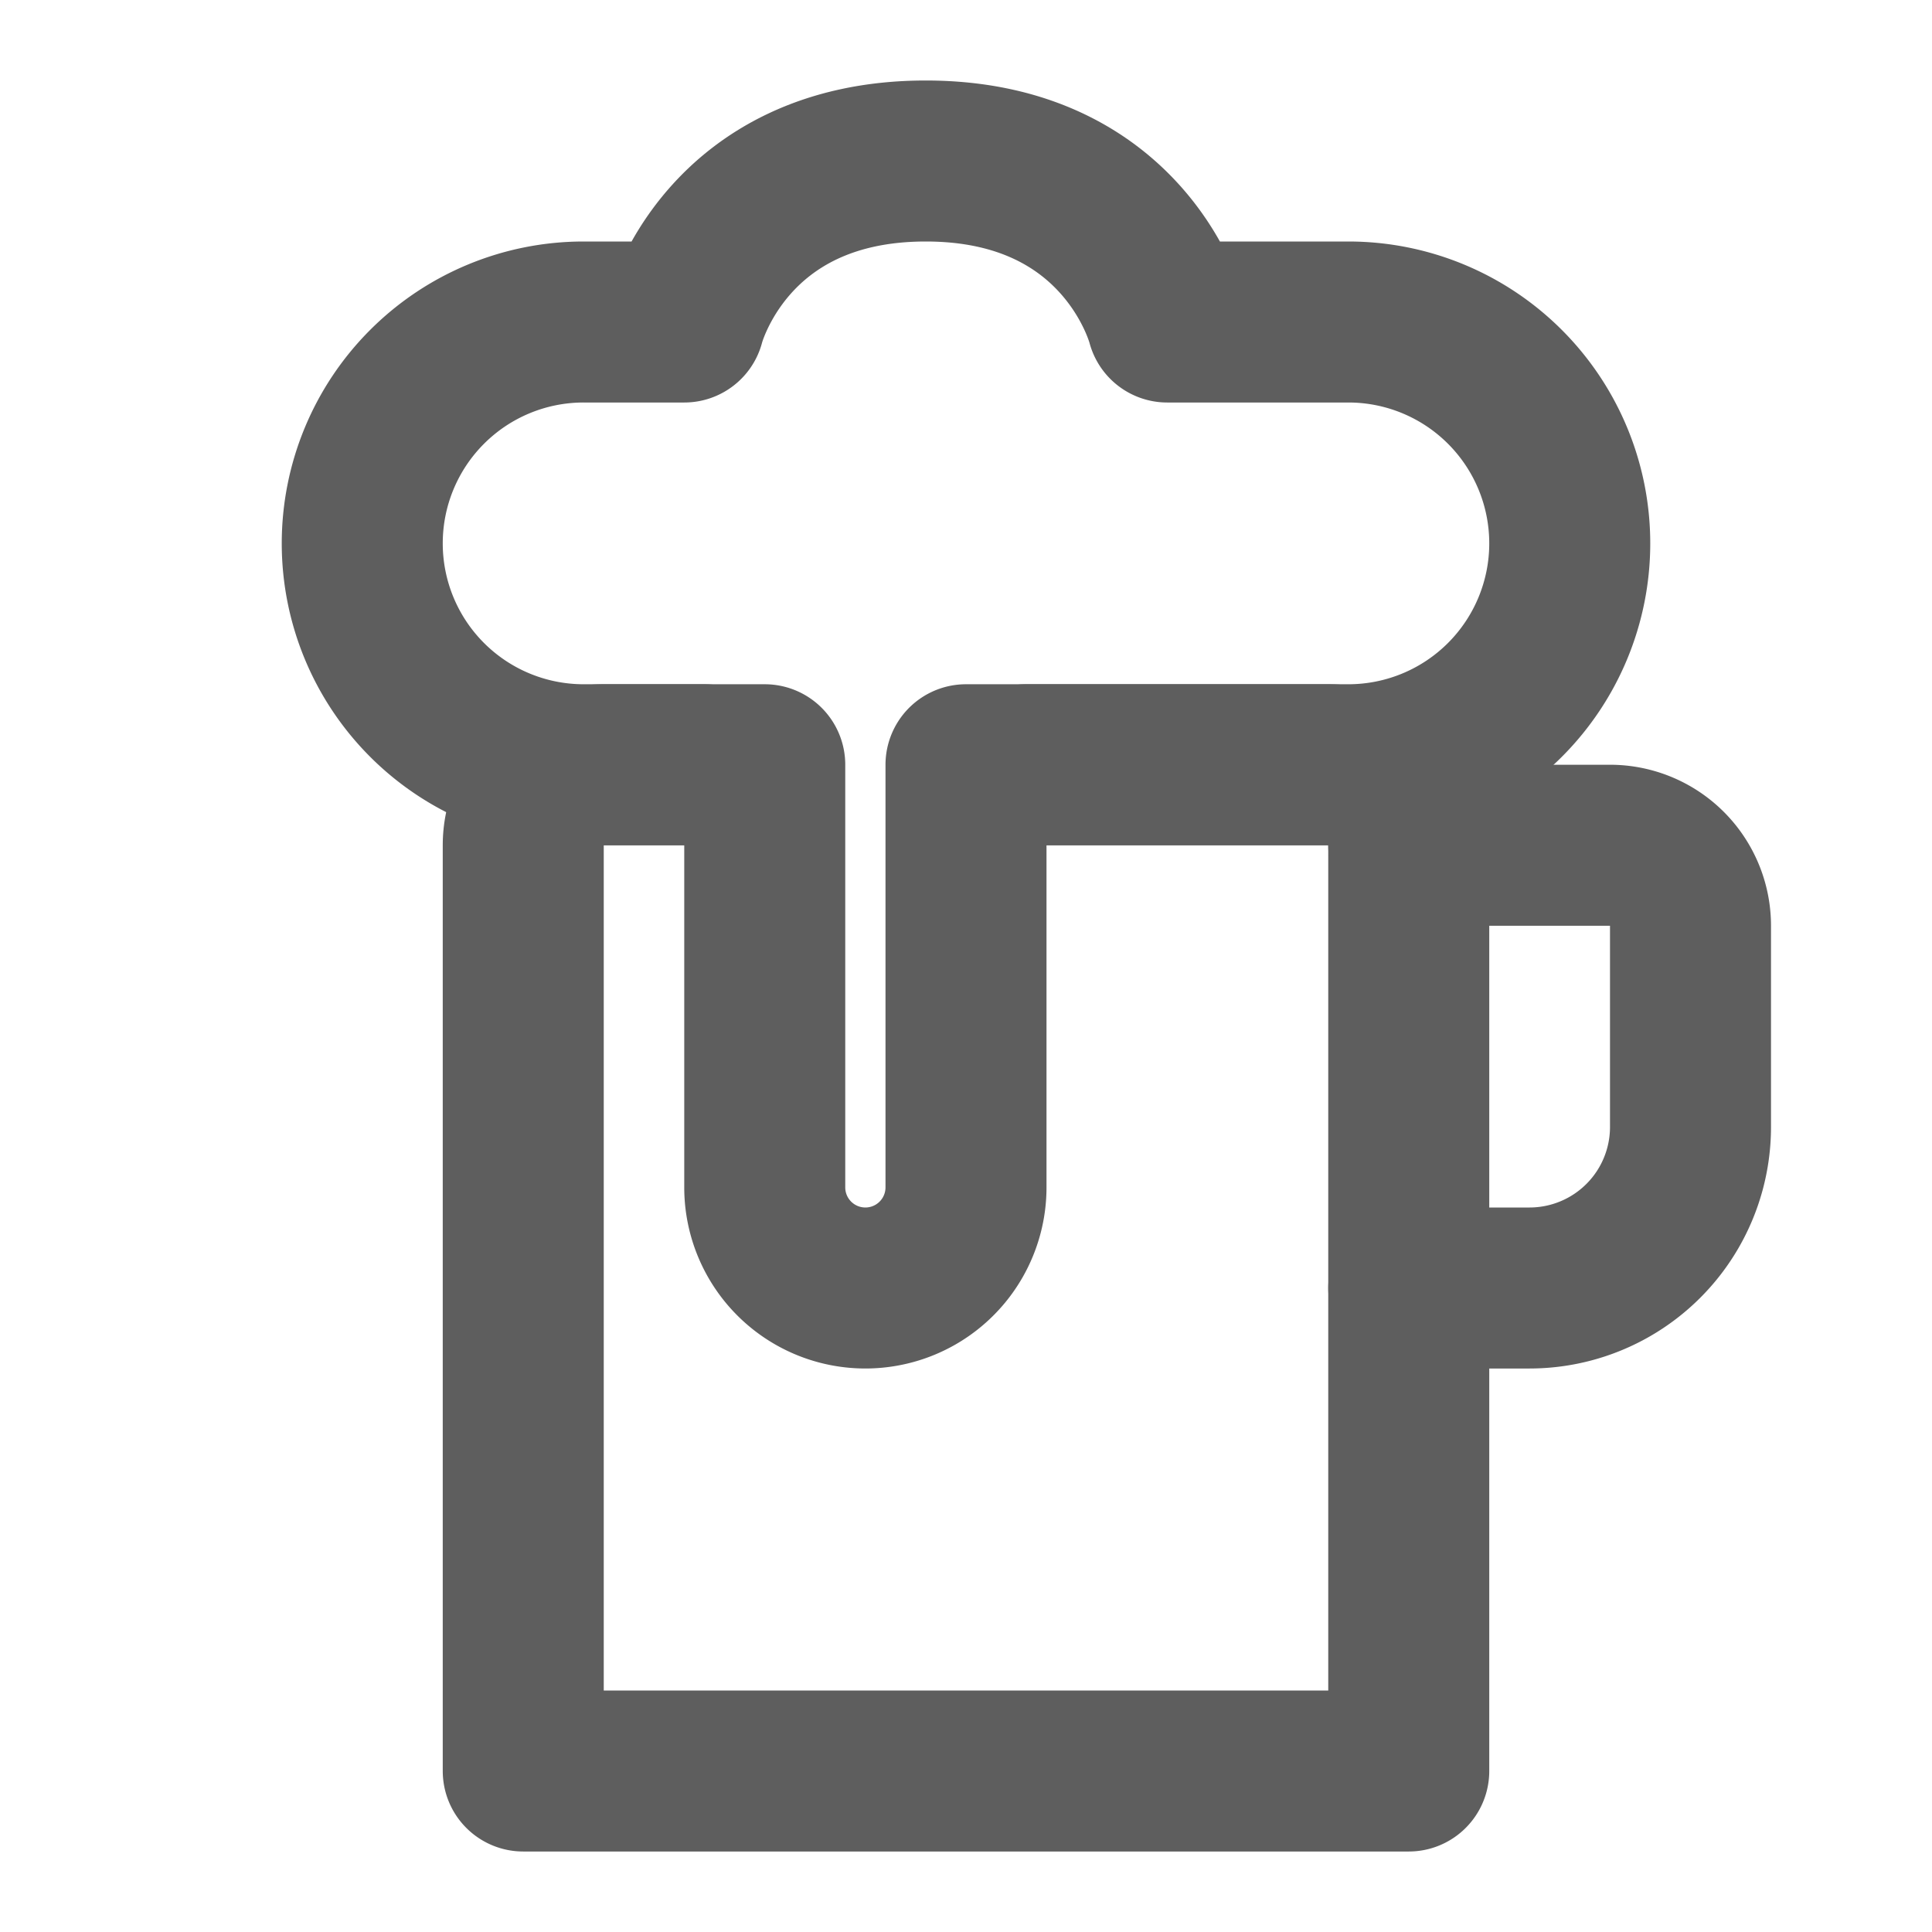 <svg width="80" height="80" fill="none" stroke="#5e5e5e" stroke-linecap="round" stroke-linejoin="round" stroke-width="2" viewBox="0 0 24 24" xmlns="http://www.w3.org/2000/svg">
  <path d="M12.75 9.5h3.75a1 1 0 0 1 1 1V22h-11V10.5a1 1 0 0 1 1-1h1.25"></path>
  <path d="M8.5 4H7.25a2.75 2.75 0 1 0 0 5.5H9.5v5.25a1.25 1.25 0 0 0 2.5 0V9.5h4.75a2.75 2.75 0 1 0 0-5.5H14.5s-.5-2-3-2-3 2-3 2Z"></path>
  <path d="M17.5 10.5H20a1 1 0 0 1 1 1V14a2 2 0 0 1-2 2h-1.5"></path>
</svg>